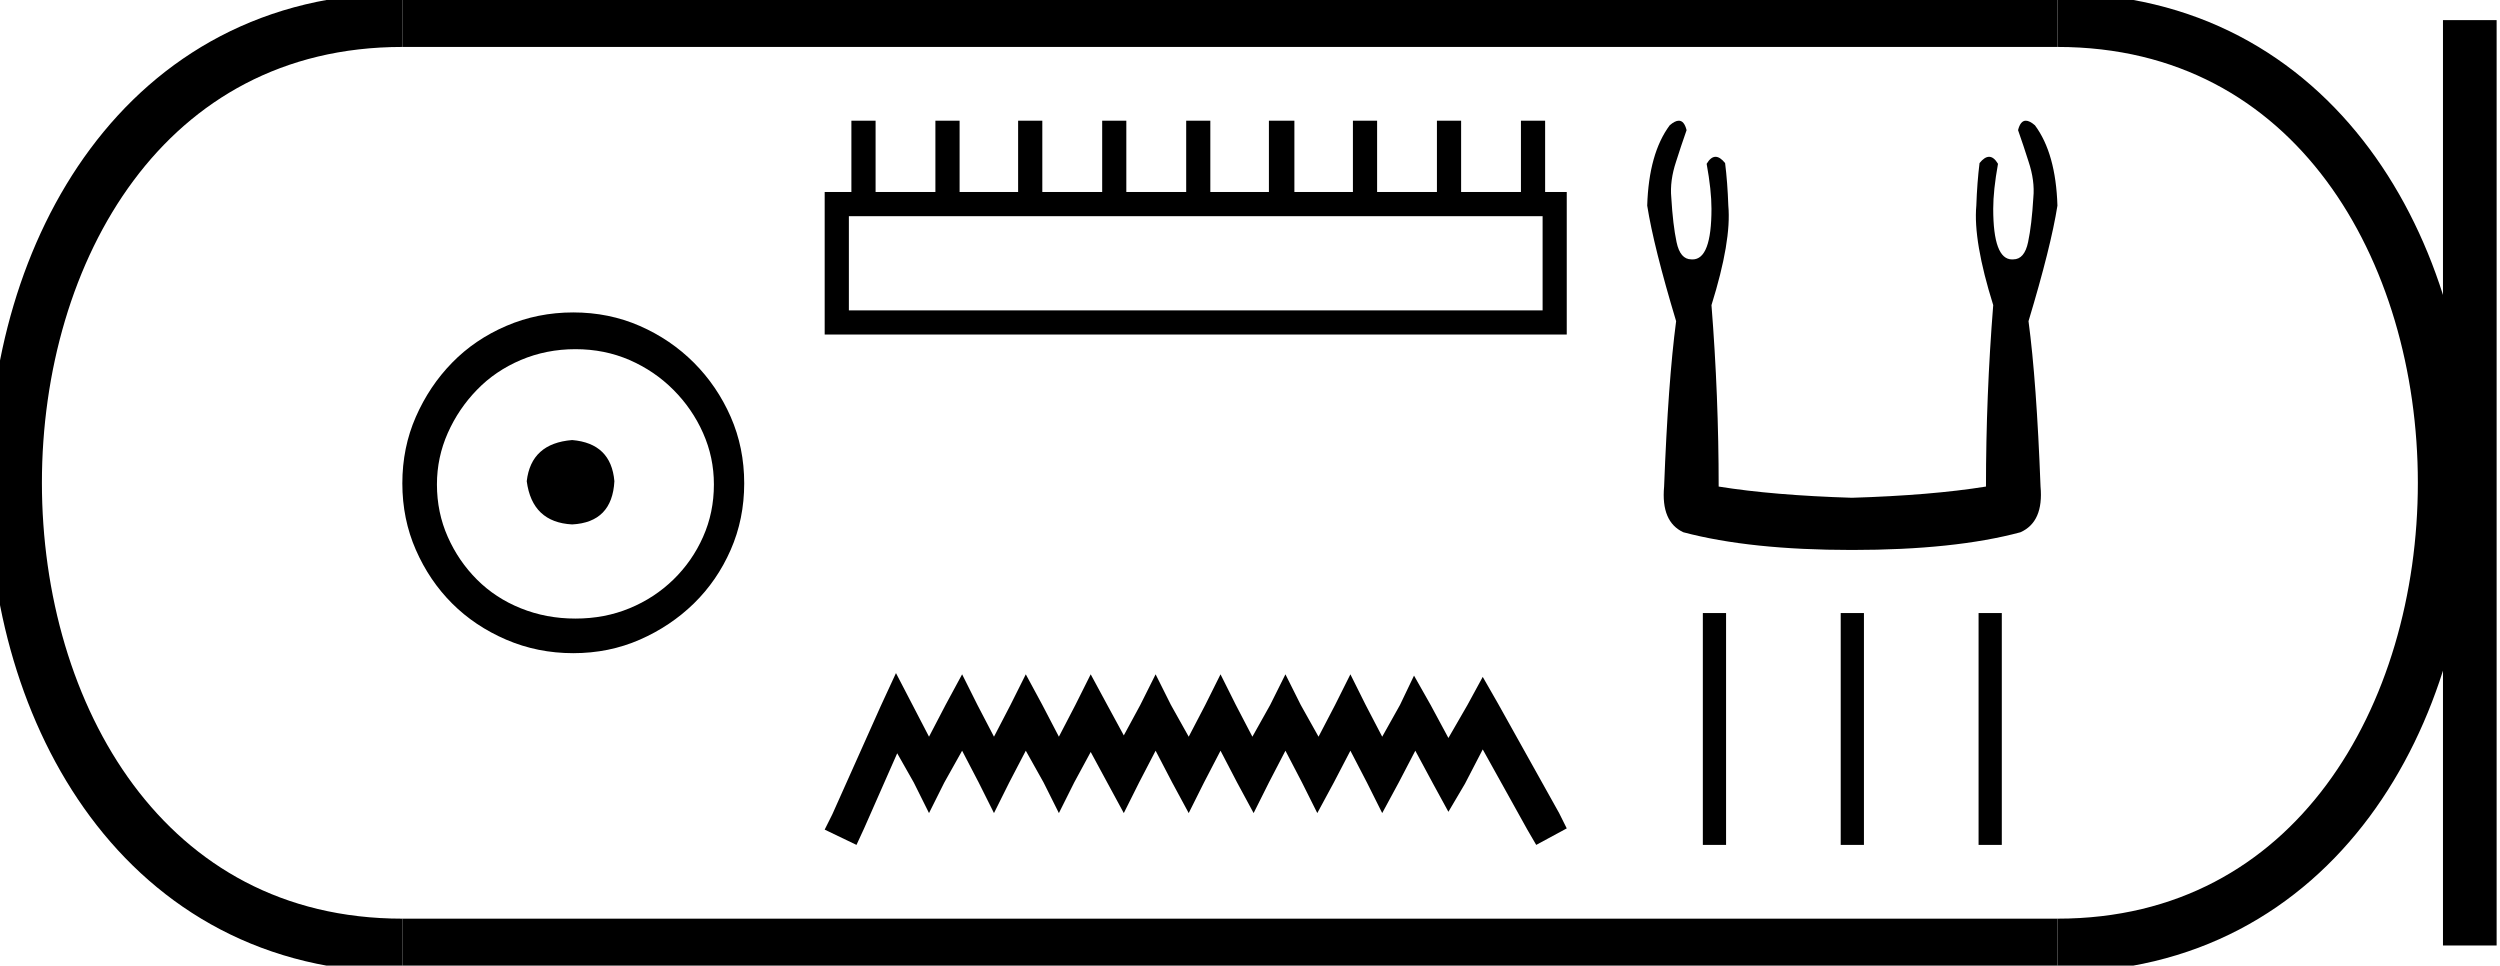 <?xml version='1.0' encoding='UTF-8' standalone='yes'?><svg xmlns='http://www.w3.org/2000/svg' xmlns:xlink='http://www.w3.org/1999/xlink' width='46.603' height='18.0' ><path d='M 10.666 8.203 C 10.155 8.244 9.873 8.499 9.819 8.97 C 9.886 9.481 10.169 9.75 10.666 9.776 C 11.164 9.75 11.426 9.481 11.453 8.97 C 11.412 8.499 11.15 8.244 10.666 8.203 ZM 10.727 6.509 C 11.09 6.509 11.426 6.577 11.735 6.711 C 12.044 6.846 12.317 7.03 12.552 7.266 C 12.787 7.501 12.972 7.77 13.106 8.072 C 13.241 8.375 13.308 8.694 13.308 9.03 C 13.308 9.38 13.241 9.706 13.106 10.008 C 12.972 10.311 12.787 10.576 12.552 10.805 C 12.317 11.033 12.044 11.212 11.735 11.339 C 11.426 11.467 11.09 11.531 10.727 11.531 C 10.364 11.531 10.024 11.467 9.708 11.339 C 9.392 11.212 9.12 11.033 8.892 10.805 C 8.663 10.576 8.481 10.311 8.347 10.008 C 8.213 9.706 8.145 9.38 8.145 9.03 C 8.145 8.694 8.213 8.375 8.347 8.072 C 8.481 7.77 8.663 7.501 8.892 7.266 C 9.12 7.03 9.392 6.846 9.708 6.711 C 10.024 6.577 10.364 6.509 10.727 6.509 ZM 10.686 5.824 C 10.243 5.824 9.826 5.908 9.436 6.076 C 9.046 6.244 8.71 6.472 8.428 6.761 C 8.145 7.051 7.92 7.387 7.752 7.77 C 7.584 8.153 7.5 8.566 7.5 9.01 C 7.5 9.454 7.584 9.867 7.752 10.25 C 7.92 10.634 8.145 10.966 8.428 11.249 C 8.71 11.531 9.046 11.756 9.436 11.924 C 9.826 12.092 10.243 12.176 10.686 12.176 C 11.13 12.176 11.543 12.092 11.927 11.924 C 12.31 11.756 12.646 11.531 12.935 11.249 C 13.224 10.966 13.453 10.634 13.621 10.25 C 13.789 9.867 13.873 9.454 13.873 9.01 C 13.873 8.566 13.789 8.153 13.621 7.77 C 13.453 7.387 13.224 7.051 12.935 6.761 C 12.646 6.472 12.31 6.244 11.927 6.076 C 11.543 5.908 11.13 5.824 10.686 5.824 Z' style='fill:#000000;stroke:none' /><path d='M 28.756 4.03 L 28.756 5.786 L 15.824 5.786 L 15.824 4.03 ZM 15.871 2.25 L 15.871 3.579 L 15.373 3.579 L 15.373 6.236 L 29.206 6.236 L 29.206 3.579 L 28.803 3.579 L 28.803 2.25 L 28.352 2.25 L 28.352 3.579 L 27.237 3.579 L 27.237 2.25 L 26.786 2.25 L 26.786 3.579 L 25.671 3.579 L 25.671 2.25 L 25.22 2.25 L 25.22 3.579 L 24.129 3.579 L 24.129 2.25 L 23.654 2.25 L 23.654 3.579 L 22.562 3.579 L 22.562 2.25 L 22.112 2.25 L 22.112 3.579 L 20.996 3.579 L 20.996 2.25 L 20.546 2.25 L 20.546 3.579 L 19.43 3.579 L 19.43 2.25 L 18.979 2.25 L 18.979 3.579 L 17.888 3.579 L 17.888 2.25 L 17.437 2.25 L 17.437 3.579 L 16.322 3.579 L 16.322 2.25 Z' style='fill:#000000;stroke:none' /><path d='M 16.702 12.547 L 16.417 13.164 L 15.515 15.181 L 15.373 15.465 L 15.966 15.75 L 16.108 15.442 L 16.725 14.042 L 17.034 14.587 L 17.318 15.157 L 17.603 14.587 L 17.935 13.994 L 18.244 14.587 L 18.529 15.157 L 18.813 14.587 L 19.122 13.994 L 19.454 14.587 L 19.739 15.157 L 20.024 14.587 L 20.332 14.018 L 20.64 14.587 L 20.949 15.157 L 21.234 14.587 L 21.542 13.994 L 21.851 14.587 L 22.159 15.157 L 22.444 14.587 L 22.752 13.994 L 23.061 14.587 L 23.369 15.157 L 23.654 14.587 L 23.962 13.994 L 24.271 14.587 L 24.556 15.157 L 24.864 14.587 L 25.173 13.994 L 25.481 14.587 L 25.766 15.157 L 26.074 14.587 L 26.383 13.994 L 26.715 14.611 L 27 15.133 L 27.308 14.611 L 27.64 13.97 L 28.471 15.465 L 28.637 15.75 L 29.206 15.442 L 29.064 15.157 L 27.925 13.116 L 27.64 12.618 L 27.356 13.14 L 27 13.757 L 26.668 13.14 L 26.359 12.594 L 26.098 13.14 L 25.766 13.733 L 25.457 13.14 L 25.173 12.57 L 24.888 13.14 L 24.579 13.733 L 24.247 13.14 L 23.962 12.57 L 23.678 13.14 L 23.346 13.733 L 23.037 13.14 L 22.752 12.57 L 22.468 13.14 L 22.159 13.733 L 21.827 13.14 L 21.542 12.57 L 21.257 13.14 L 20.949 13.709 L 20.64 13.14 L 20.332 12.57 L 20.047 13.14 L 19.739 13.733 L 19.43 13.14 L 19.122 12.57 L 18.837 13.14 L 18.529 13.733 L 18.22 13.14 L 17.935 12.57 L 17.627 13.14 L 17.318 13.733 L 17.01 13.14 L 16.702 12.547 Z' style='fill:#000000;stroke:none' /><path d='M 31.295 2.25 Q 31.224 2.25 31.125 2.336 Q 30.736 2.86 30.706 3.833 Q 30.826 4.596 31.245 5.987 Q 31.096 7.109 31.021 9.07 Q 30.961 9.728 31.38 9.922 Q 32.622 10.252 34.522 10.252 Q 36.437 10.252 37.664 9.922 Q 38.098 9.728 38.038 9.07 Q 37.964 7.109 37.814 5.987 Q 38.233 4.596 38.353 3.833 Q 38.323 2.86 37.934 2.336 Q 37.835 2.25 37.764 2.25 Q 37.663 2.25 37.619 2.426 Q 37.724 2.725 37.814 3.01 Q 37.934 3.369 37.904 3.683 Q 37.874 4.192 37.806 4.513 Q 37.739 4.835 37.53 4.835 Q 37.518 4.836 37.508 4.836 Q 37.156 4.836 37.156 3.892 Q 37.156 3.548 37.245 3.054 Q 37.168 2.923 37.079 2.923 Q 36.995 2.923 36.901 3.04 Q 36.856 3.399 36.841 3.833 Q 36.781 4.491 37.156 5.688 Q 37.021 7.379 37.021 9.07 Q 36.003 9.234 34.522 9.279 Q 33.056 9.234 32.038 9.07 Q 32.038 7.379 31.904 5.688 Q 32.278 4.491 32.218 3.833 Q 32.203 3.399 32.158 3.04 Q 32.064 2.923 31.98 2.923 Q 31.891 2.923 31.814 3.054 Q 31.904 3.548 31.904 3.892 Q 31.904 4.836 31.551 4.836 Q 31.541 4.836 31.529 4.835 Q 31.32 4.835 31.253 4.513 Q 31.185 4.192 31.155 3.683 Q 31.125 3.369 31.245 3.01 Q 31.335 2.725 31.44 2.426 Q 31.396 2.25 31.295 2.25 Z' style='fill:#000000;stroke:none' /><path d='M 31.743 11.428 L 31.743 15.75 L 32.176 15.75 L 32.176 11.428 ZM 34.313 11.428 L 34.313 15.75 L 34.746 15.75 L 34.746 11.428 ZM 36.883 11.428 L 36.883 15.75 L 37.316 15.75 L 37.316 11.428 Z' style='fill:#000000;stroke:none' /><path d='M 7.5 0.375 C -2.125 0.375 -2.125 17.625 7.5 17.625 ' style='fill:none;stroke:#000000;stroke-width:1' /><path d='M 7.5 0.375 L 38.353 0.375 ' style='fill:none;stroke:#000000;stroke-width:1' /><path d='M 7.5 17.625 L 38.353 17.625 ' style='fill:none;stroke:#000000;stroke-width:1' /><path d='M 46.04 0.375 L 46.04 17.625 ' style='fill:none;stroke:#000000;stroke-width:1' /><path d='M 38.353 0.375 C 47.978 0.375 47.978 17.625 38.353 17.625 ' style='fill:none;stroke:#000000;stroke-width:1' /></svg>